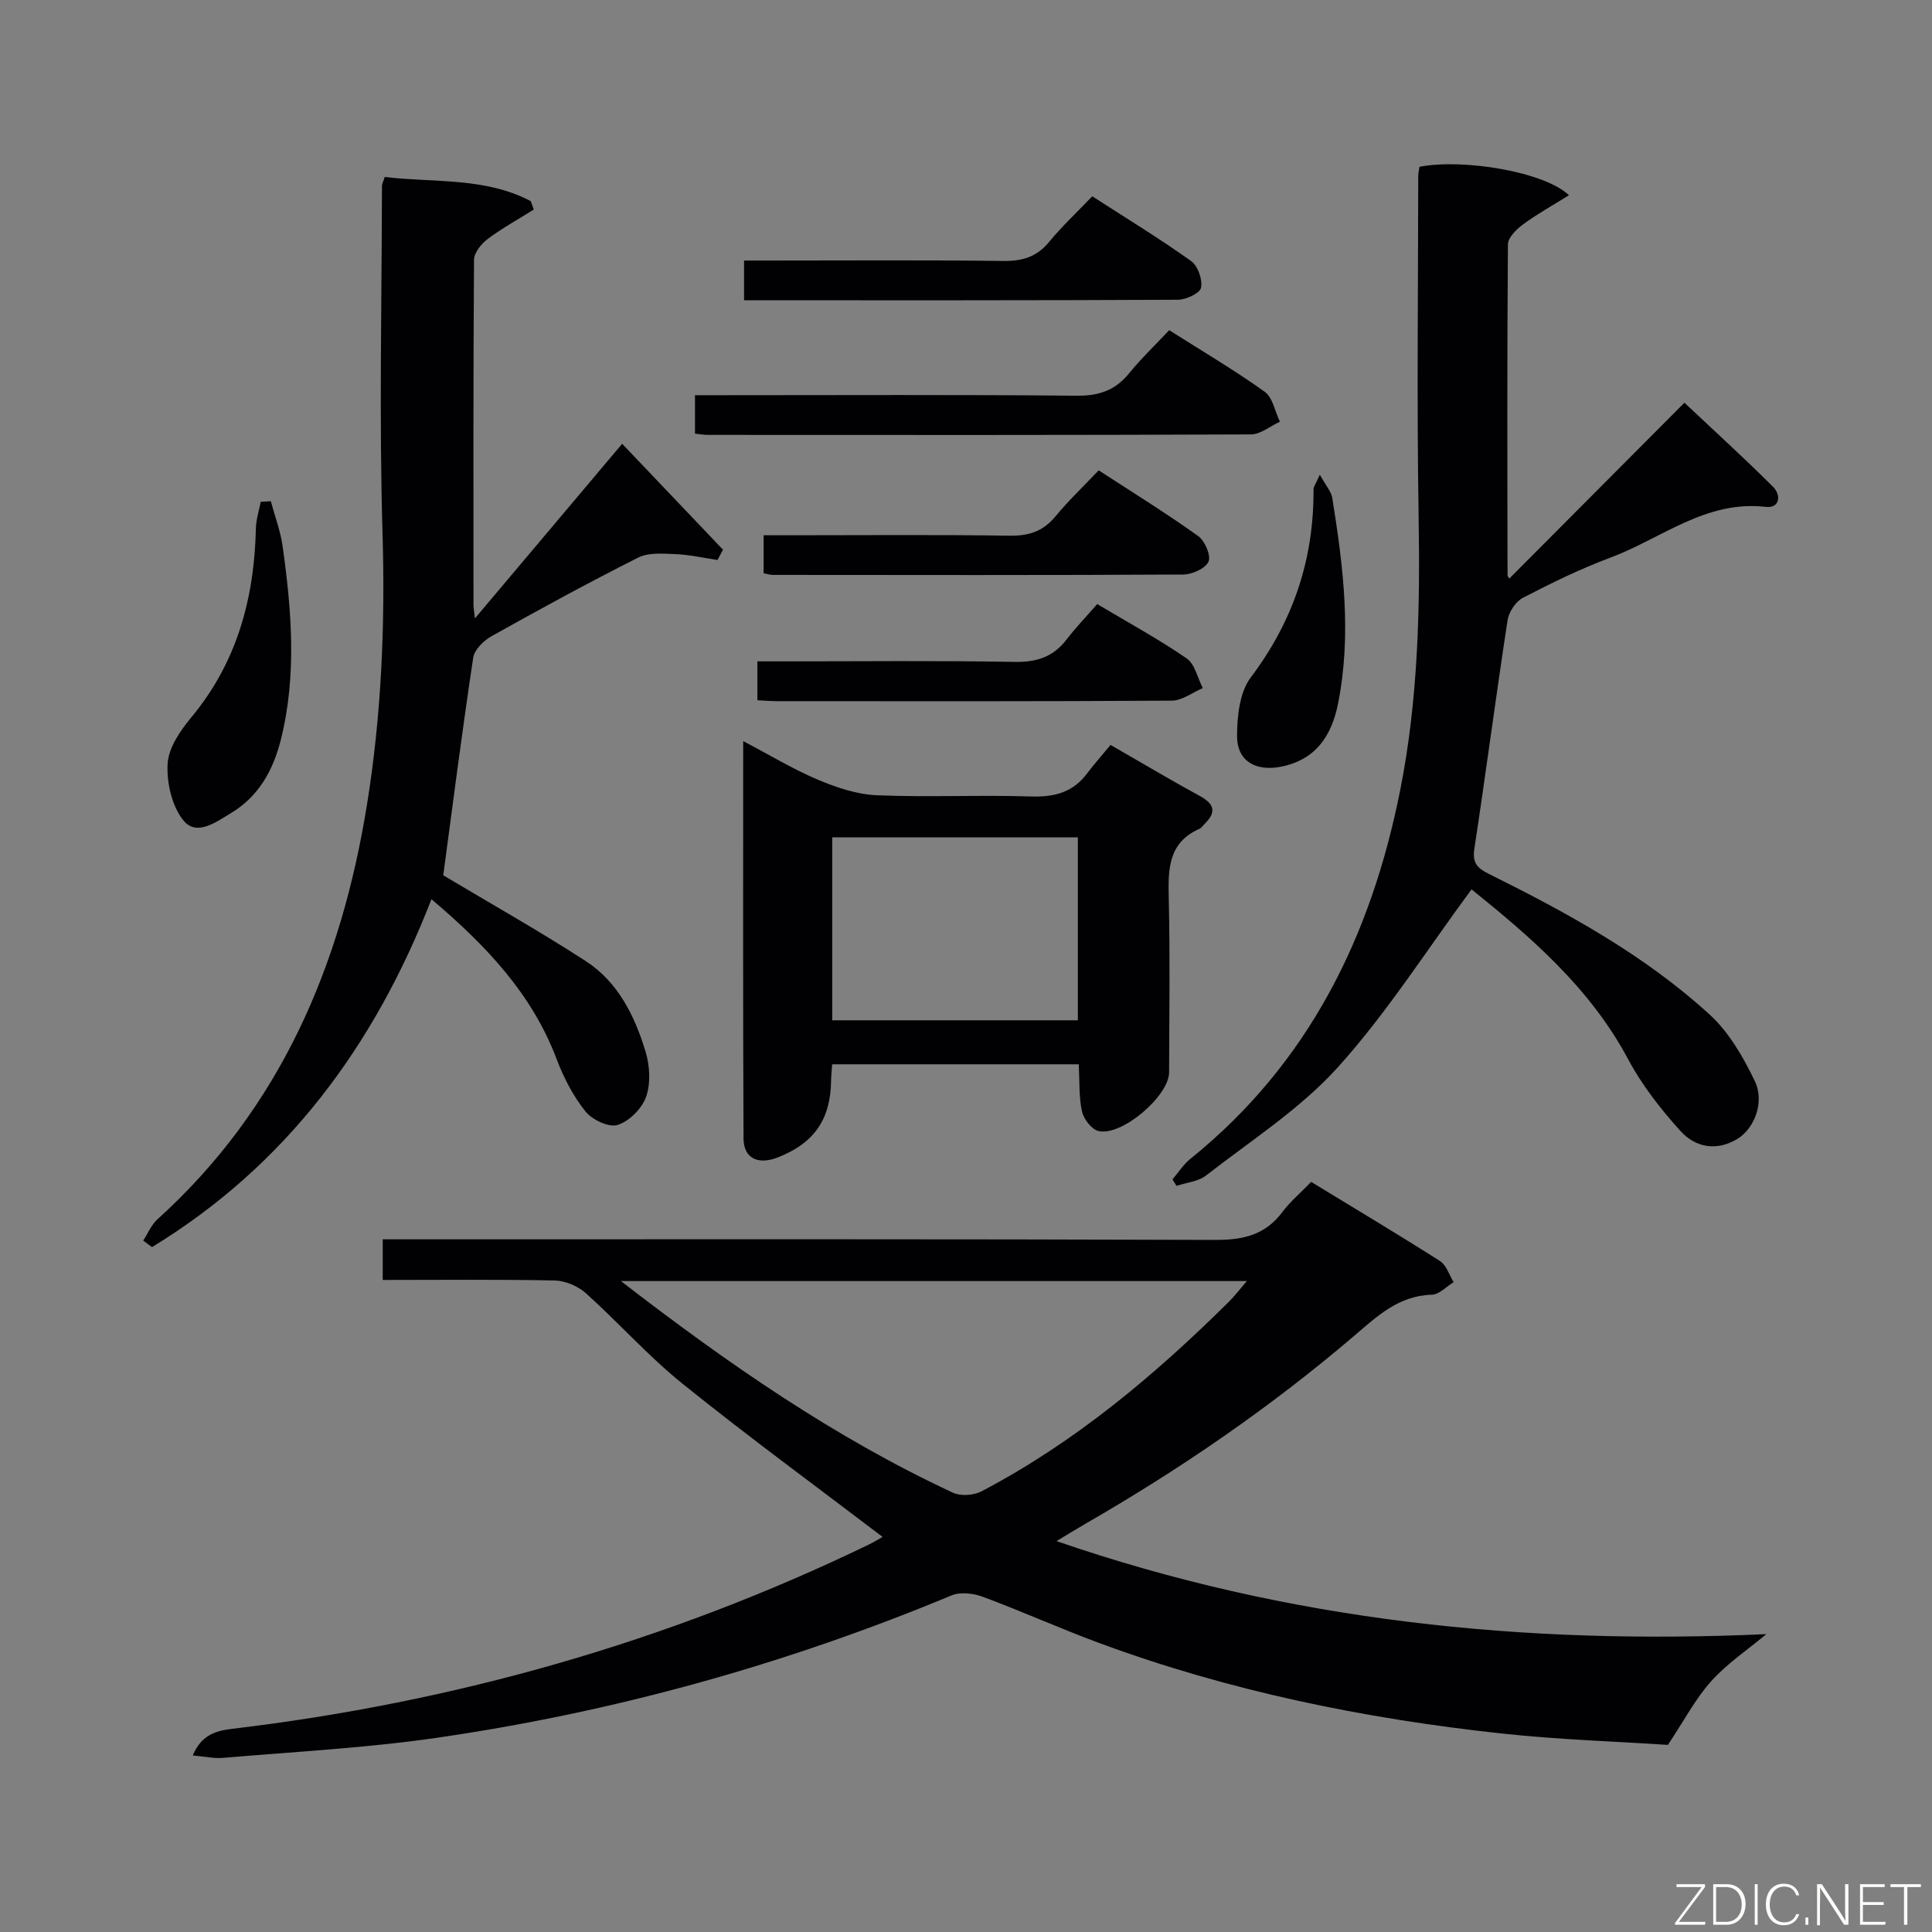 <svg enable-background="new 0 0 400 400" viewBox="0 0 400 400" xmlns="http://www.w3.org/2000/svg"><rect x="0" y="0" width="400" height="400" fill="#808080" stroke="none"/><g fill="#010103"><path d="m79.24 265c0-2.9 0-5.31 0-8.41h6.46c55.32 0 110.64-.08 165.96.12 5.77.02 10.31-1.05 13.84-5.77 1.58-2.12 3.66-3.86 5.96-6.24 8.97 5.47 17.9 10.8 26.67 16.38 1.33.85 1.91 2.89 2.83 4.38-1.51.91-2.99 2.56-4.52 2.6-6.93.19-11.39 4.52-16.19 8.61-17.26 14.73-35.9 27.51-55.56 38.83-1.7.98-3.37 2.02-5.95 3.57 48.21 16.63 97 21.52 146.96 19.26-3.95 3.3-8.15 6.1-11.41 9.74-3.26 3.63-5.58 8.1-8.97 13.19-10.61-.7-22.58-1.08-34.45-2.36-28.48-3.09-56.42-8.79-83.36-18.76-8.09-2.99-15.96-6.55-24.05-9.55-1.94-.72-4.63-1.04-6.45-.28-34.34 14.29-69.92 24.18-106.7 29.5-14.61 2.11-29.41 2.87-44.14 4.14-1.89.16-3.84-.29-6.26-.5 1.73-4.14 4.63-5.1 8.03-5.5 46.06-5.47 90.09-17.94 131.89-38.14 1.3-.63 2.53-1.4 2.9-1.61-13.77-10.48-27.84-20.78-41.4-31.7-7.11-5.72-13.23-12.65-20.04-18.76-1.65-1.48-4.26-2.58-6.45-2.63-11.79-.24-23.58-.11-35.6-.11zm49.31.23c22.36 17.27 44.35 32.46 68.75 43.82 1.61.75 4.29.56 5.9-.28 19.34-10.14 35.86-24.02 51.28-39.31 1.19-1.18 2.2-2.53 3.67-4.23-43.4 0-85.8 0-129.6 0z"/><path d="m304.67 184.13c-9.31 12.59-17.54 25.6-27.71 36.87-7.8 8.63-17.98 15.14-27.27 22.38-1.61 1.26-4.05 1.45-6.11 2.14-.28-.45-.55-.9-.83-1.35 1.23-1.43 2.27-3.09 3.71-4.25 24.53-19.77 37.45-46.12 43.45-76.4 3.71-18.71 4.12-37.62 3.8-56.63-.39-23.49-.1-46.99-.08-70.49 0-.64.18-1.28.26-1.87 9.16-1.76 26 1.09 30.94 5.89-3.32 2.08-6.53 3.85-9.46 6.01-1.38 1.01-3.15 2.74-3.17 4.16-.18 22.83-.12 45.66-.08 68.49 0 .26.27.53.37.7 12.14-12.19 24.3-24.4 36.25-36.4 6.68 6.29 12.67 11.72 18.38 17.44 1.67 1.67 1.41 4.46-1.54 4.12-12.41-1.43-21.61 6.57-32.16 10.51-6.22 2.32-12.23 5.26-18.12 8.32-1.5.78-2.92 2.95-3.18 4.67-2.41 15.75-4.48 31.55-6.87 47.3-.45 2.94.61 4.01 3.04 5.21 16.27 8.08 32.23 16.8 45.71 29.14 3.99 3.66 6.95 8.8 9.33 13.77 2.07 4.34-.13 9.82-3.61 11.93-4.34 2.64-8.75 1.77-11.83-1.66-4.07-4.52-7.94-9.46-10.79-14.8-7.99-15-20.48-25.54-32.43-35.2z"/><path d="m128.81 91.88c7.08 7.43 13.98 14.68 20.88 21.93-.38.71-.76 1.42-1.14 2.13-2.88-.43-5.75-1.09-8.65-1.21-2.6-.11-5.6-.38-7.78.72-10.25 5.15-20.32 10.66-30.34 16.26-1.63.91-3.56 2.79-3.81 4.46-2.29 15.23-4.25 30.5-6.2 45.05 9.72 5.81 19.81 11.48 29.5 17.76 6.69 4.34 10.17 11.38 12.4 18.8.87 2.9 1.07 6.53.1 9.3-.86 2.43-3.49 5.07-5.9 5.83-1.81.57-5.28-1.07-6.66-2.8-2.54-3.18-4.51-6.99-5.96-10.83-5.13-13.56-14.64-23.55-25.92-33.11-11.85 30.51-30.21 55.16-57.86 72.03-.61-.45-1.21-.9-1.82-1.35.97-1.48 1.67-3.25 2.94-4.4 25.52-23.07 38.05-52.69 43.4-85.92 2.99-18.57 3.77-37.23 3.21-56.07-.71-23.97-.16-47.97-.12-71.96 0-.46.28-.92.58-1.86 10.16 1.22 20.72 0 30.22 5 .21.58.42 1.16.64 1.74-3.2 2.01-6.53 3.84-9.55 6.1-1.32.99-2.82 2.84-2.83 4.31-.17 23.82-.12 47.64-.11 71.46 0 .59.12 1.18.3 2.78 10.42-12.36 20.24-24.01 30.48-36.15z"/><path d="m229.93 154.23c6.97 4.01 12.68 7.41 18.5 10.58 3 1.63 3.45 3.35.99 5.75-.36.35-.65.85-1.07 1.03-6.56 2.89-6.51 8.45-6.37 14.46.28 11.98.1 23.98.07 35.96-.01 4.91-9.85 13.33-14.64 12.15-1.42-.35-3.05-2.48-3.4-4.06-.66-3.03-.48-6.25-.66-9.75-17.01 0-33.86 0-51.06 0-.08 1.15-.21 2.27-.22 3.38-.1 8.03-3.52 12.97-11.06 15.91-4.07 1.59-7.05.18-7.07-3.94-.13-27.11-.07-54.22-.07-82.26 5.55 2.91 10.35 5.83 15.47 7.99 3.84 1.62 8.06 3.04 12.17 3.22 10.64.44 21.31-.09 31.96.25 4.87.16 8.73-.86 11.67-4.86 1.49-1.98 3.17-3.84 4.79-5.81zm-57.63 57.01h50.86c0-12.87 0-25.39 0-37.87-17.16 0-33.9 0-50.86 0z"/><path d="m143.89 89.78c0-2.61 0-5 0-7.96h5.62c24.49 0 48.97-.13 73.46.11 4.59.04 7.94-1.13 10.8-4.64 2.51-3.08 5.4-5.84 8.3-8.93 7 4.44 13.59 8.32 19.77 12.75 1.67 1.2 2.13 4.09 3.15 6.2-2 .91-4 2.62-6 2.63-37.48.16-74.96.12-112.44.1-.8.01-1.6-.15-2.66-.26z"/><path d="m154.05 62.17c0-2.87 0-5.16 0-8.23h5.22c16.13 0 32.26-.12 48.39.09 3.97.05 6.97-.8 9.54-3.94 2.63-3.2 5.69-6.05 8.94-9.45 7.02 4.53 13.91 8.73 20.46 13.4 1.4.99 2.39 3.82 2.07 5.51-.22 1.14-3.08 2.5-4.77 2.51-29.75.15-59.5.11-89.85.11z"/><path d="m158.1 118.7c0-2.6 0-4.88 0-7.88h5.94c14.99 0 29.99-.14 44.98.09 4.01.06 6.96-.91 9.52-4.02 2.64-3.2 5.67-6.08 8.93-9.51 7.12 4.63 14.01 8.89 20.58 13.59 1.39.99 2.71 4.02 2.16 5.3-.6 1.41-3.38 2.67-5.22 2.68-28.32.16-56.64.1-84.96.08-.48 0-.95-.15-1.93-.33z"/><path d="m156.81 144.98c0-2.76 0-5.04 0-8.05h5.37c15.96 0 31.93-.18 47.88.11 4.57.08 7.98-1.02 10.75-4.62 1.92-2.5 4.11-4.78 6.36-7.35 6.69 3.99 12.81 7.31 18.5 11.24 1.72 1.18 2.27 4.05 3.36 6.15-2.13.9-4.26 2.58-6.39 2.6-27.27.18-54.54.12-81.8.11-1.14 0-2.29-.1-4.03-.19z"/><path d="m56.07 103.77c.83 3.09 1.99 6.14 2.44 9.29 1.87 13.35 2.96 26.74-.35 40.04-1.57 6.28-4.55 11.76-10.33 15.24-3.12 1.88-7.13 4.86-9.84 1.54-2.4-2.94-3.5-7.82-3.29-11.74.18-3.29 2.6-6.84 4.87-9.57 9.5-11.41 13.09-24.69 13.41-39.19.04-1.83.65-3.65 1-5.48.7-.04 1.39-.08 2.09-.13z"/><path d="m273.26 98.28c1.27 2.31 2.35 3.48 2.57 4.8 2.28 14.15 4.05 28.36 1.19 42.63-1.32 6.61-4.61 11.66-11.93 13.05-5.1.97-8.99-1.18-8.97-6.38.01-4.1.53-9.07 2.84-12.13 8.79-11.64 13.08-24.47 12.99-38.92-.01-.56.46-1.13 1.31-3.05z"/></g><path d="m346.9 398 5.4-7.3h-5.2v-.6h5.9v.6l-5.4 7.2h5.5l-.1.6h-6.2v-.5z" fill="#fbfcfa"/><path d="m354.7 390.1h2.8c2.3 0 3.9 1.6 3.9 4.1s-1.6 4.3-3.9 4.3h-2.8zm.6 7.8h2c2.2 0 3.3-1.6 3.3-3.6 0-1.8-1-3.6-3.3-3.6h-2z" fill="#fbfcfa"/><path d="m363.9 390.1v8.4h-.6v-8.4h1.6z" fill="#fbfcfa"/><path d="m372.5 396.3c-.4 1.3-1.4 2.3-3.2 2.3-2.4 0-3.7-1.9-3.7-4.3 0-2.3 1.2-4.3 3.7-4.3 1.8 0 2.9 1 3.2 2.4h-.6c-.4-1.1-1.1-1.8-2.5-1.8-2.1 0-3 1.9-3 3.7s.9 3.7 3 3.7c1.4 0 2.1-.7 2.5-1.7z" fill="#fbfcfa"/><path d="m373.8 398.5v-1.5h.6v1.5z" fill="#fbfcfa"/><path d="m376.2 398.5v-8.4h1c1.3 2 4.4 6.7 4.9 7.6-.1-1.2-.1-2.4-.1-3.8v-3.8h.7v8.4h-.9c-1.2-1.9-4.4-6.8-5-7.7.1 1.1 0 2.3 0 3.9v3.9h-.6z" fill="#fbfcfa"/><path d="m390 394.4h-4.3v3.5h4.7l-.1.6h-5.2v-8.4h5.1v.6h-4.5v3.1h4.3z" fill="#fbfcfa"/><path d="m394.2 390.7h-2.8v-.6h6.3v.6h-2.8v7.8h-.7z" fill="#fbfcfa"/></svg>